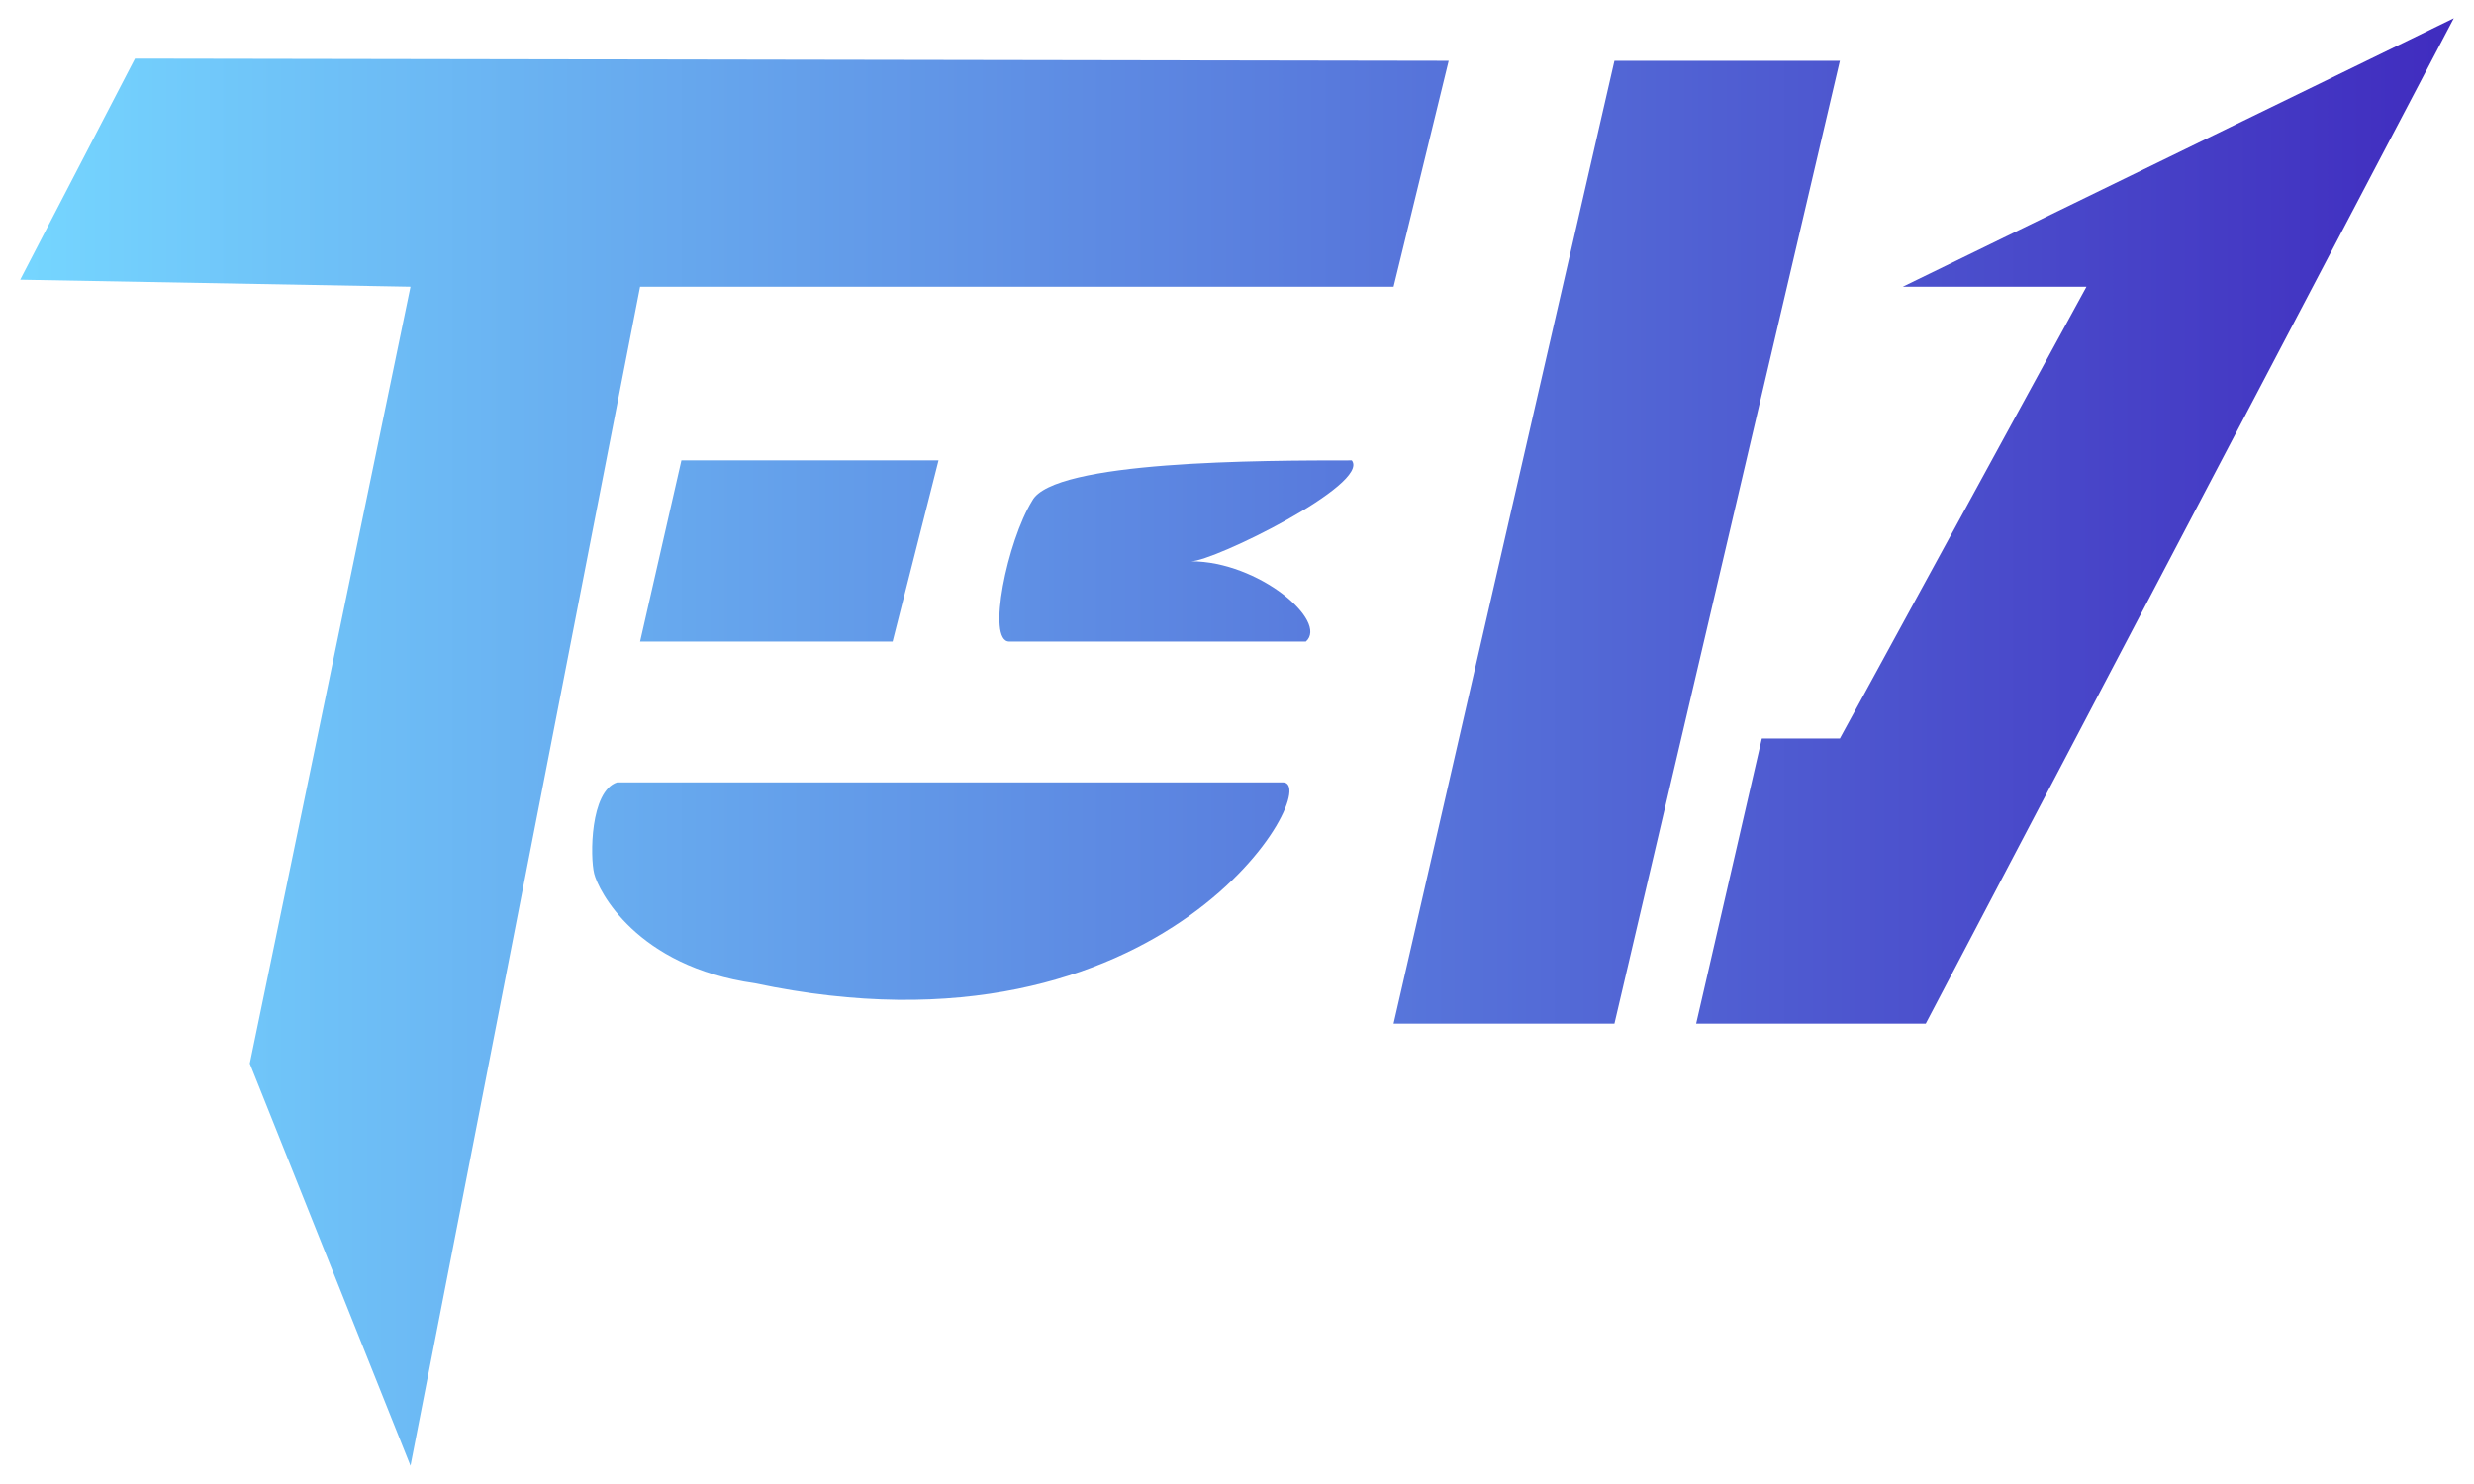<svg xmlns="http://www.w3.org/2000/svg" xmlns:xlink="http://www.w3.org/1999/xlink" width="100px" height="60px" max-height="100px"  max-width="100px" viewBox="0 0 3383 2033" fill="none">
<g filter="url(#filter_0_6)">
<path d="M3358 0L2634.8 1377.28L2320.37 1377.28L2410.3 986.693L2517.2 986.693L2854.91 367.756L2603.36 367.756L3358 0ZM182.217 55.284L1981.41 58.288L1905.94 367.756L873.972 367.756L559.538 1983L339.434 1431.97L559.538 367.756L25 358.142L182.217 55.284ZM2208.43 58.288L2517.2 58.288L2208.43 1377.28L1905.94 1377.28L2208.43 58.288ZM930.57 605.716L1282.74 605.716L1219.85 853.892L873.972 853.892L930.57 605.716ZM1848.72 605.716C1874.5 638.164 1659.74 743.925 1628.61 743.925C1721.07 743.925 1817.29 826.135 1785.83 853.892L1379.58 853.892C1348.14 853.892 1377.08 715.869 1411.02 661C1439.97 605.917 1726.09 605.716 1848.72 605.716ZM842.528 1046.78L1754.39 1046.78C1811.61 1046.78 1597.17 1442.18 1031.19 1322C868.31 1299.16 816.746 1194.61 811.085 1171.77C805.423 1148.94 805.425 1058.8 842.528 1046.78Z" fill-rule="evenodd"  fill="url(#linear_fill_0_6)" >
</path>
</g>
<defs>
<linearGradient id="linear_fill_0_6" x1="19.34" y1="984.94" x2="3352.34" y2="984.94" gradientUnits="userSpaceOnUse">
<stop offset="0" stop-color="#75D6FF"  />
<stop offset="1" stop-color="#402CBF"  />
</linearGradient>
<filter id="filter_0_6" x="0" y="0" width="3383" height="2033" filterUnits="userSpaceOnUse" color-interpolation-filters="sRGB">
<feFlood flood-opacity="0" result="feFloodId_0_6"/>
<feColorMatrix in="SourceAlpha" type="matrix" values="0 0 0 0 0 0 0 0 0 0 0 0 0 0 0 0 0 0 127 0" result="hardAlpha_0_6"/>
<feOffset dx="0" dy="25"/>
<feGaussianBlur stdDeviation="12.5"/>
<feComposite in2="hardAlpha_0_6" operator="out"/>
<feColorMatrix type="matrix" values="0 0 0 0 0.29 0 0 0 0 0.357 0 0 0 0 0.58 0 0 0 1 0"/>
<feBlend mode="normal" in2="feFloodId_0_6" result="dropShadow_1_0_6"/>
<feBlend mode="normal" in="SourceGraphic" in2="dropShadow_1_0_6" result="shape_0_6"/>
</filter>
</defs>
</svg>

